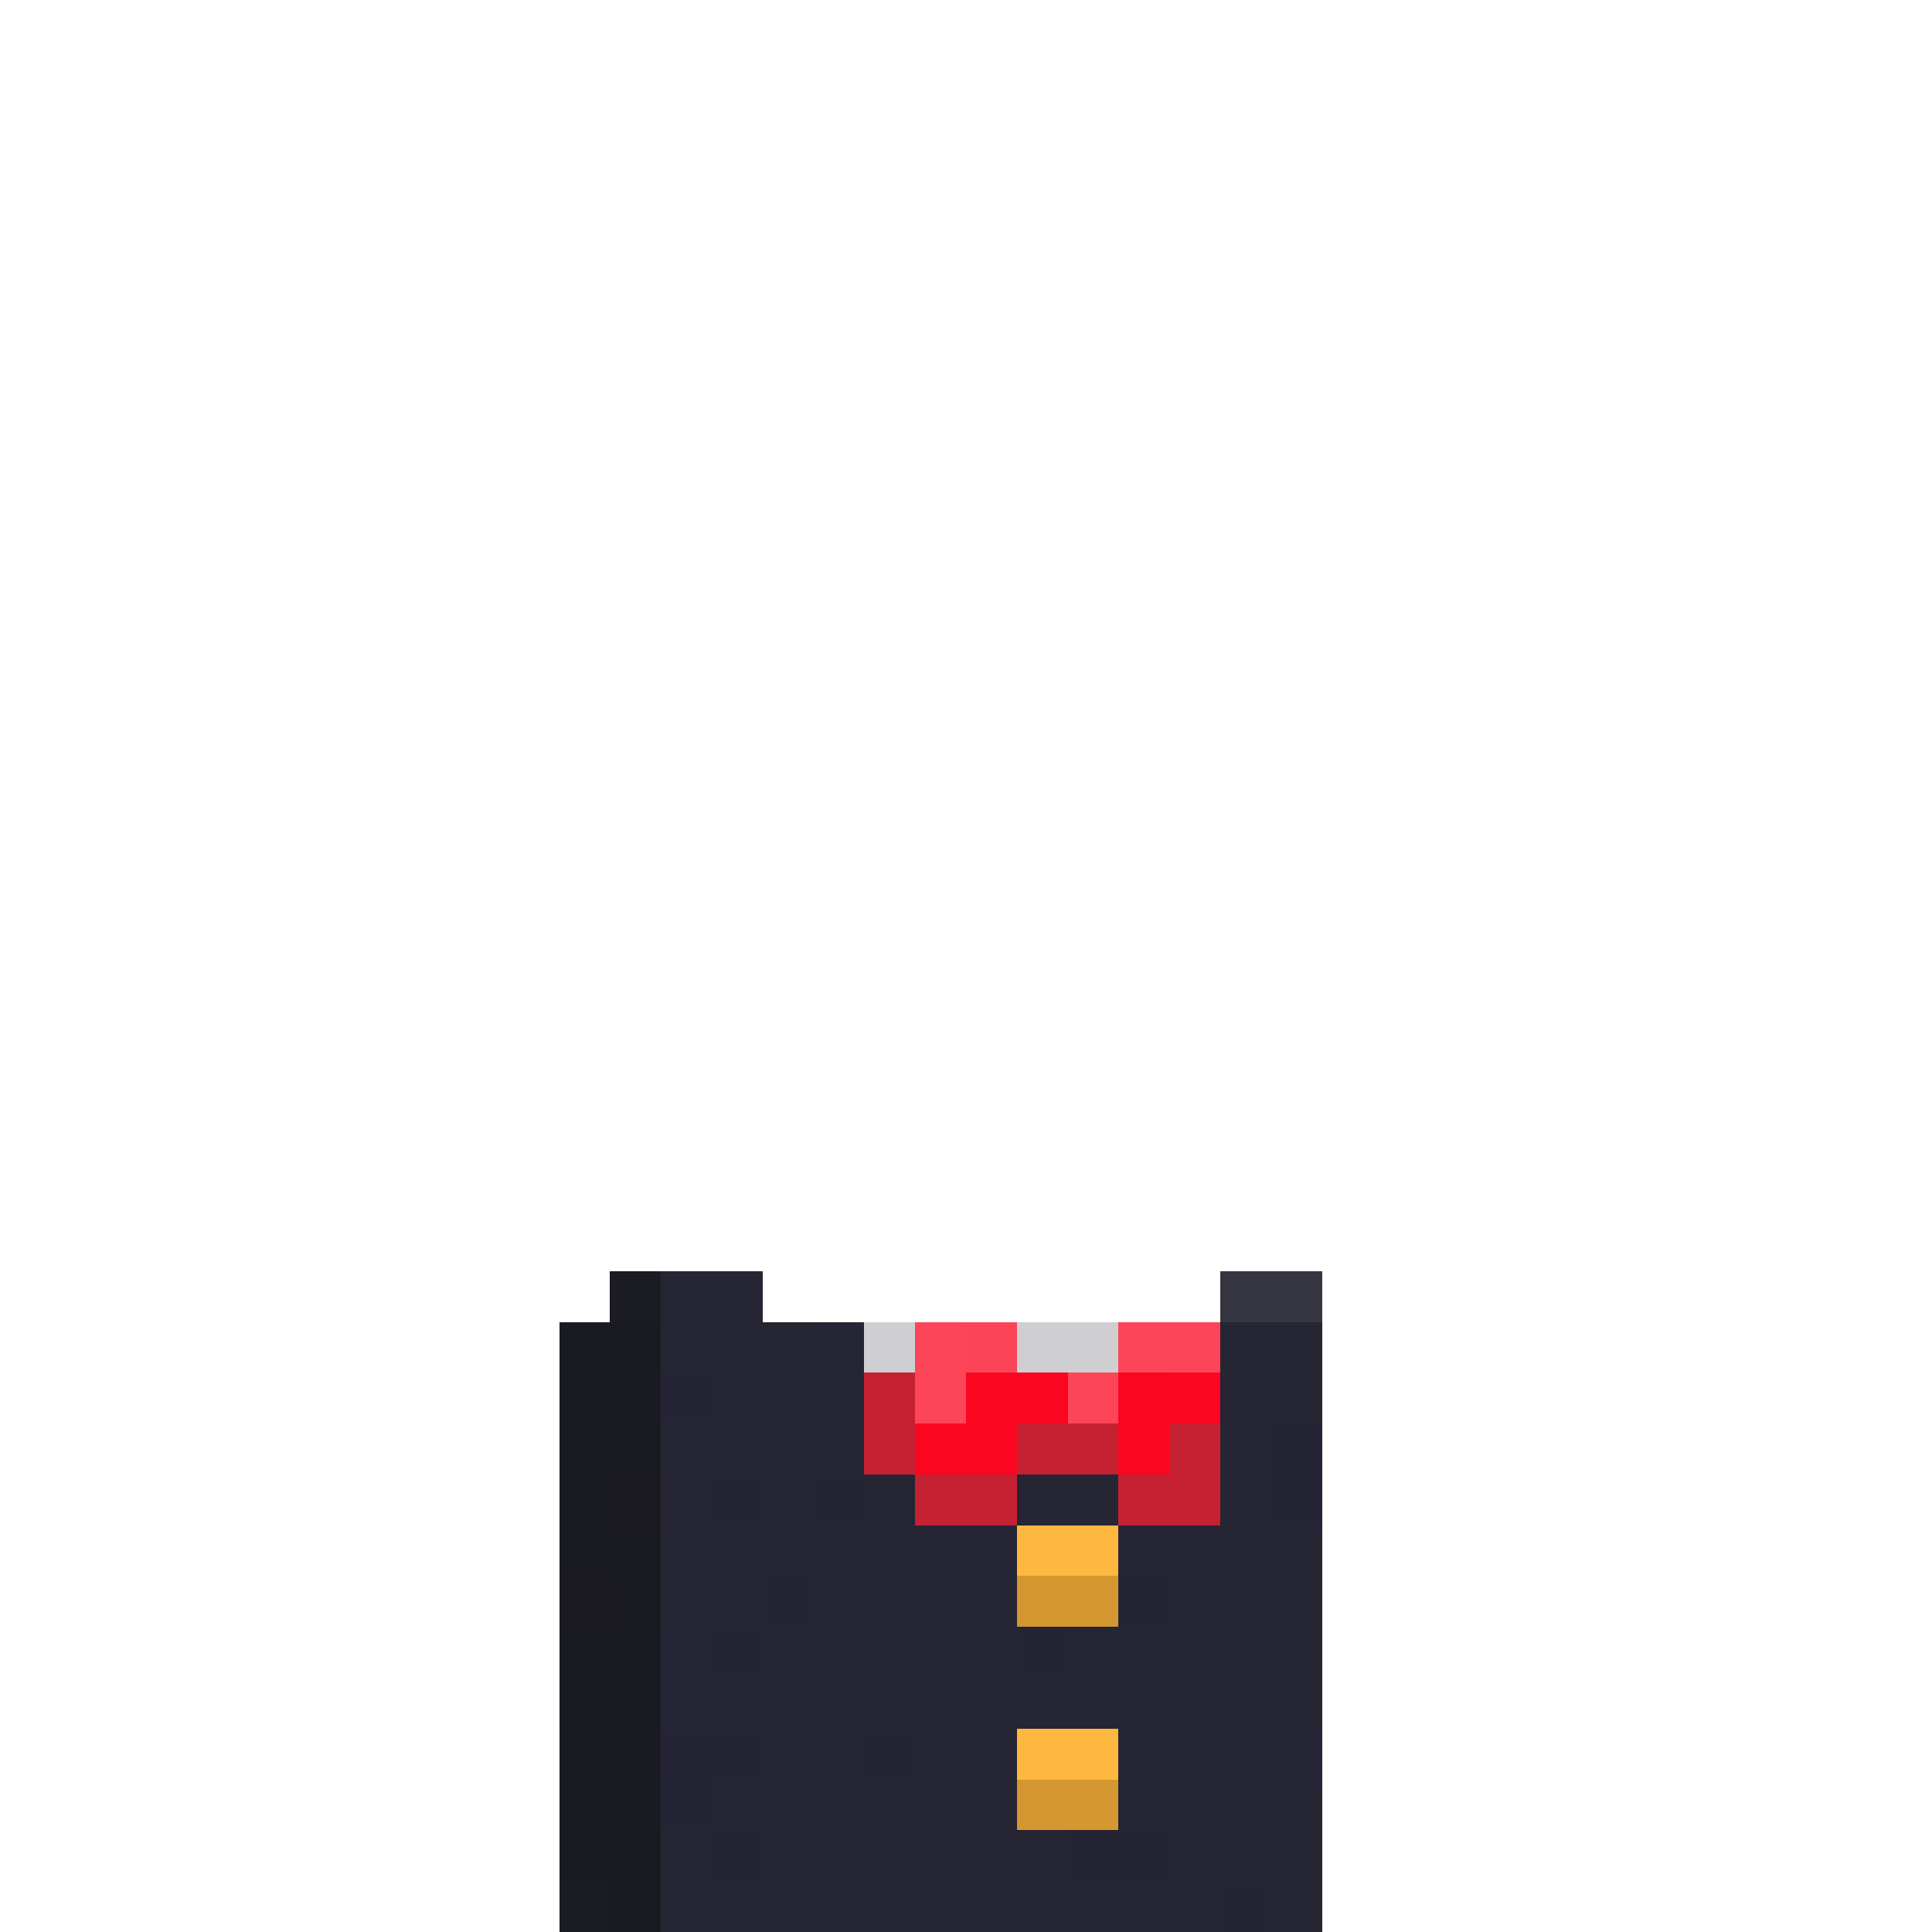 <svg xmlns="http://www.w3.org/2000/svg" shape-rendering="crispEdges" viewBox="0 -0.5 38 38"><path stroke="#1a1b23" d="M12 25h1m-2 12h1"/><path stroke="#252534" d="M13 25h2m-2 1h3m8 0h2m-11 1h2m7 0h2m-13 1h4m7 0h1m-12 1h1m1 0h1m1 0h1m2 0h2m2 0h1m-12 1h7m2 0h4m-13 1h2m1 0h4m3 0h3m-11 1h5m1 0h5m-12 1h3m1 0h2m1 0h5m-11 1h2m1 0h2m3 0h2m-11 1h6m2 0h2m1 0h1m-13 1h1m1 0h6m2 0h3m-13 1h11m1 0h1"/><path stroke="#363643" d="M24 25h2"/><path stroke="#1a1a23" d="M11 26h2m-2 1h2m-2 1h2m-2 1h1m-1 1h2m-1 1h1m-2 1h2m-1 1h1m-2 1h2m-2 1h1m-1 1h2m-1 1h1"/><path stroke="#252535" d="M16 26h1m-3 1h1m-2 5h1m-1 1h1m3 0h1m2 0h1m4 1h1m-2 1h1"/><path stroke="rgba(24,24,34,0.208)" d="M17 26h1m2 0h1"/><path stroke="#fc4559" d="M18 26h1m3 0h2m-6 1h1"/><path stroke="#fc4459" d="M19 26h1"/><path stroke="rgba(24,24,35,0.208)" d="M21 26h1"/><path stroke="#252434" d="M13 27h1m11 1h1m-10 1h1m8 0h1m-13 5h2m-1 2h1m6 0h2m1 1h1"/><path stroke="#c52133" d="M17 27h1m-1 1h1m2 0h2m-4 1h2m2 0h2"/><path stroke="#fb0621" d="M19 27h1m2 0h1m-5 1h2m2 0h1"/><path stroke="#fb0620" d="M20 27h1"/><path stroke="#fd4559" d="M21 27h1"/><path stroke="#fb0721" d="M23 27h1"/><path stroke="#c52132" d="M23 28h1"/><path stroke="#1b1a23" d="M12 29h1m-2 2h1"/><path stroke="#242534" d="M14 29h1m0 2h1m6 0h1m-9 1h1m5 0h1m-8 3h1"/><path stroke="#ffb83f" d="M20 30h2m-2 4h2"/><path stroke="#d49730" d="M20 31h2m-2 4h1"/><path stroke="#1a1a22" d="M11 33h1m0 2h1"/><path stroke="#242434" d="M17 34h1"/><path stroke="#242535" d="M22 34h1"/><path stroke="#d59730" d="M21 35h1"/></svg>